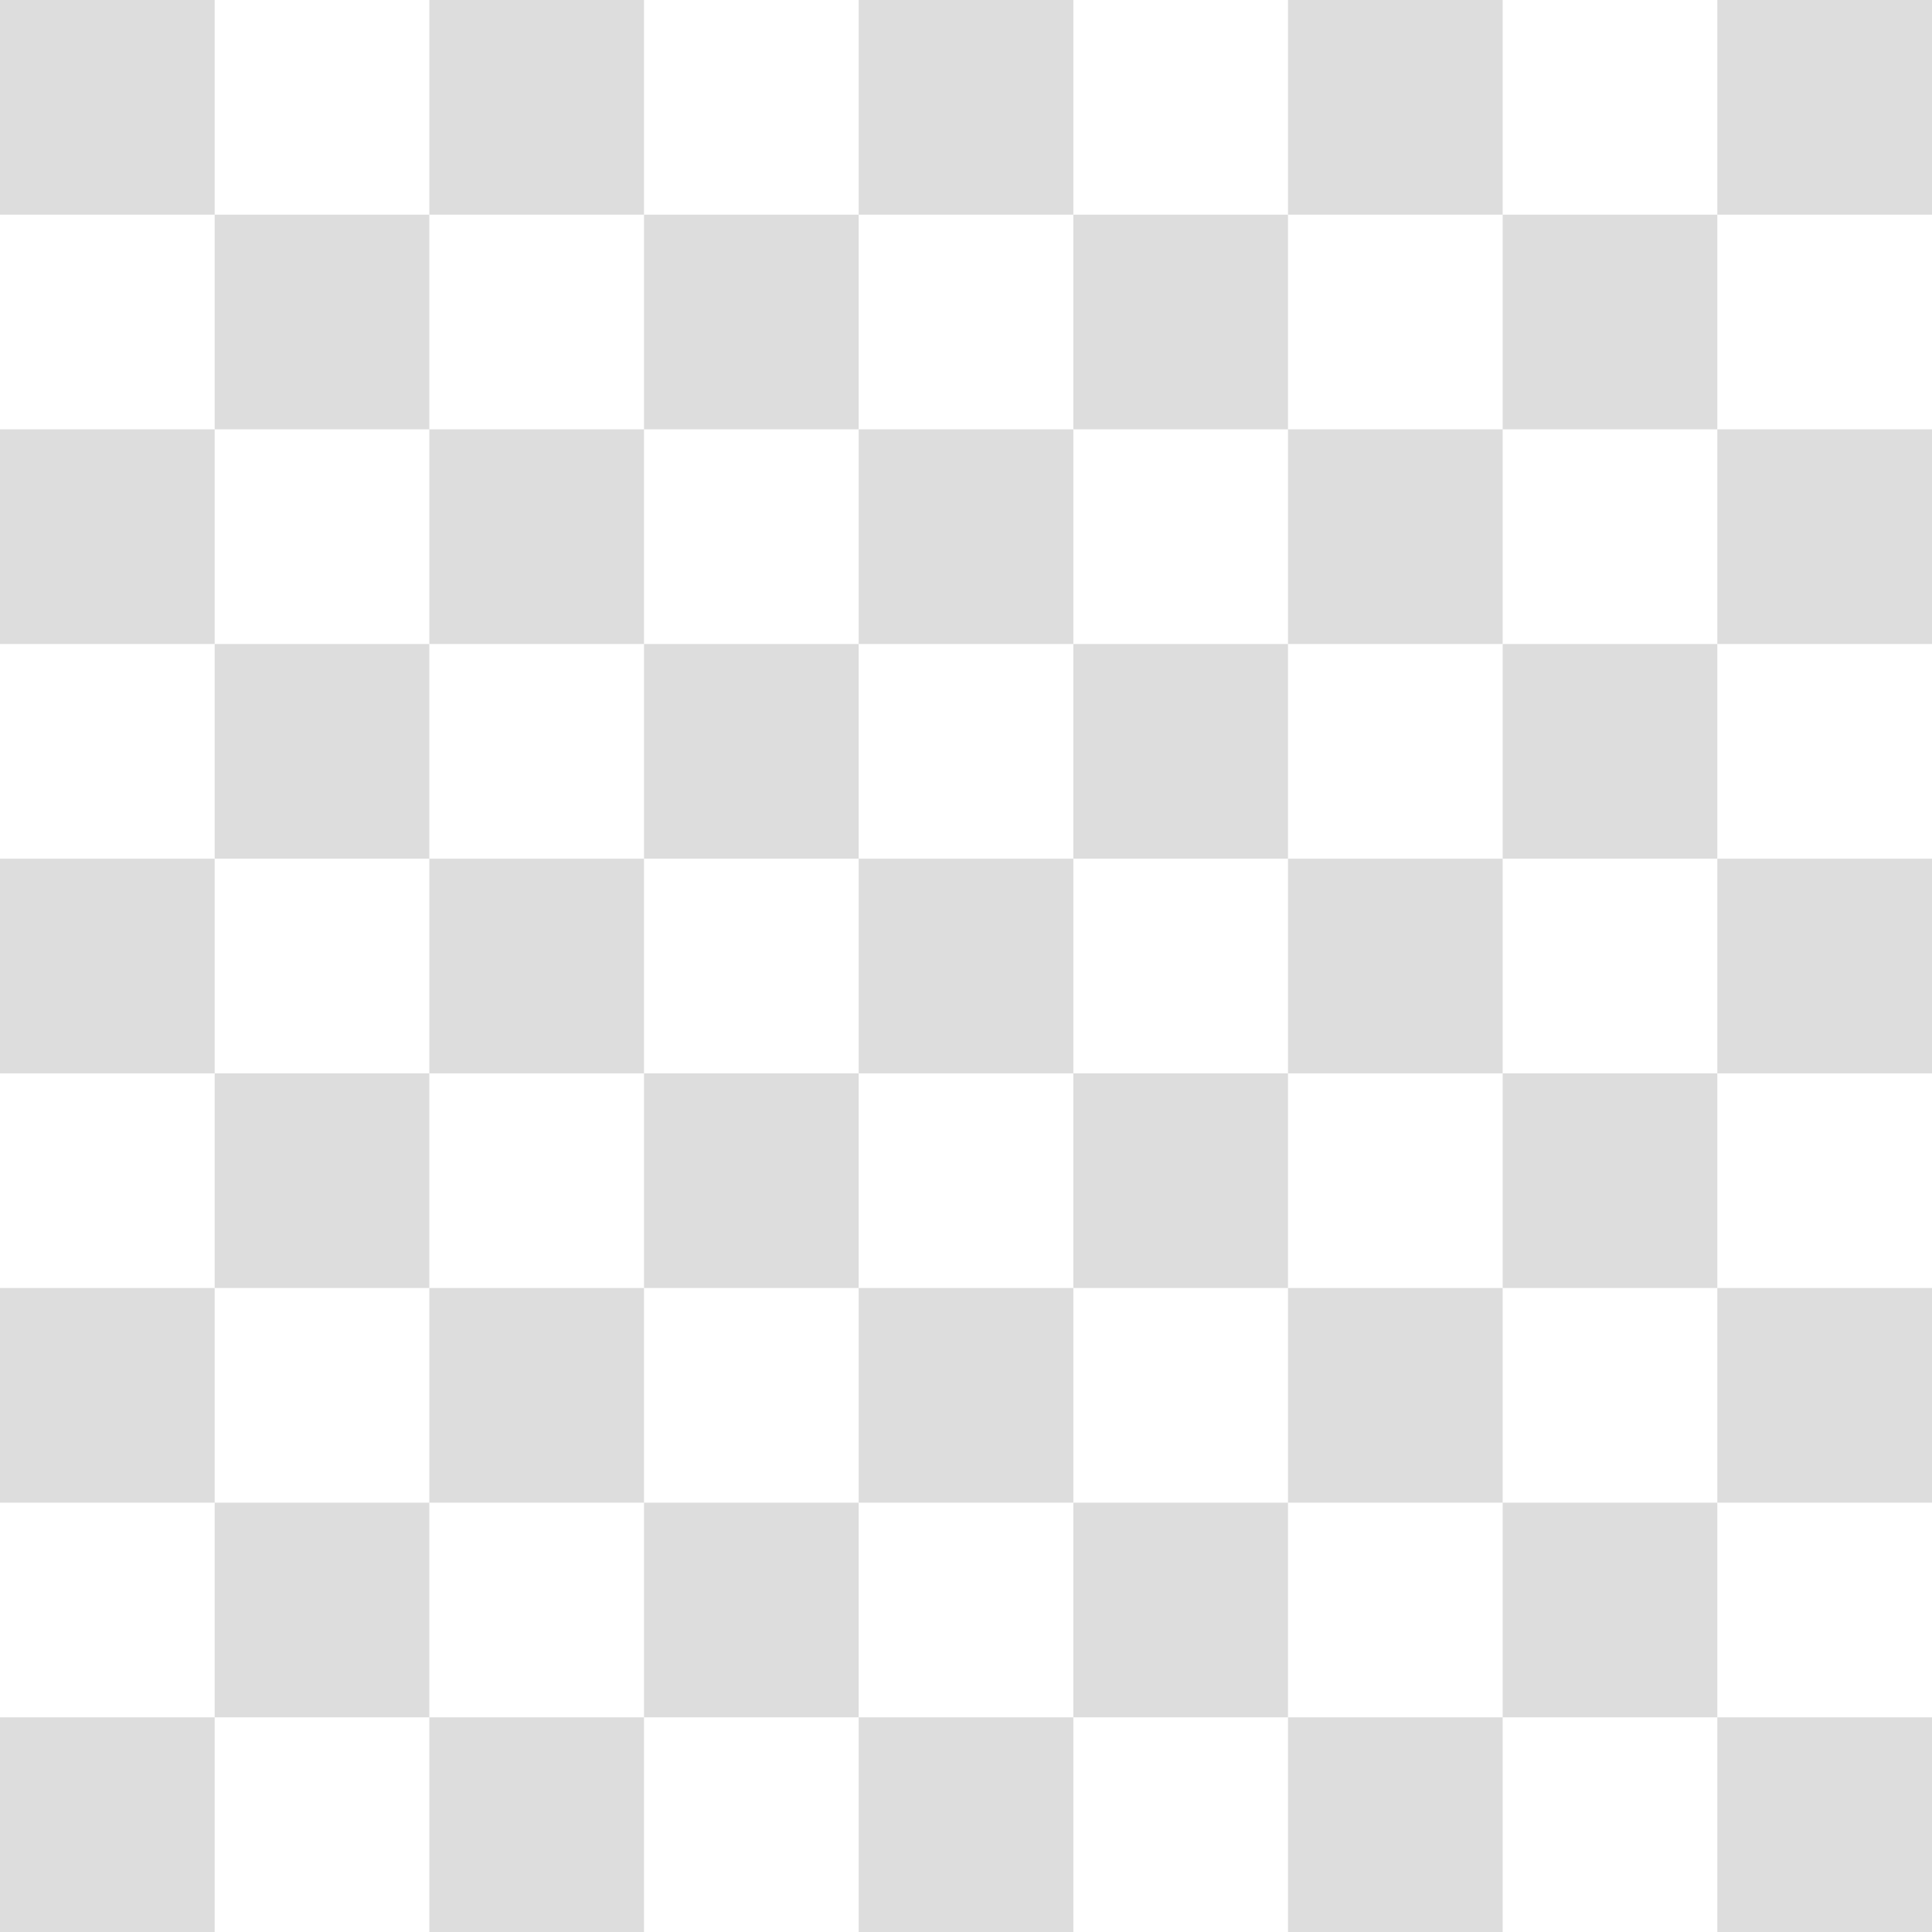 <svg width="80" height="80" viewBox="0 0 80 80" fill="none" xmlns="http://www.w3.org/2000/svg">
<rect width="8.889" height="8.889" fill="#DDDDDD"/>
<rect y="17.778" width="8.889" height="8.889" fill="#DDDDDD"/>
<rect y="35.556" width="8.889" height="8.889" fill="#DDDDDD"/>
<rect y="53.333" width="8.889" height="8.889" fill="#DDDDDD"/>
<rect y="71.111" width="8.889" height="8.889" fill="#DDDDDD"/>
<rect x="8.889" y="8.889" width="8.889" height="8.889" fill="#DDDDDD"/>
<rect x="8.889" y="26.667" width="8.889" height="8.889" fill="#DDDDDD"/>
<rect x="8.889" y="44.444" width="8.889" height="8.889" fill="#DDDDDD"/>
<rect x="8.889" y="62.222" width="8.889" height="8.889" fill="#DDDDDD"/>
<rect x="26.667" y="8.889" width="8.889" height="8.889" fill="#DDDDDD"/>
<rect x="26.667" y="26.667" width="8.889" height="8.889" fill="#DDDDDD"/>
<rect x="26.667" y="44.444" width="8.889" height="8.889" fill="#DDDDDD"/>
<rect x="26.667" y="62.222" width="8.889" height="8.889" fill="#DDDDDD"/>
<rect x="44.444" y="8.889" width="8.889" height="8.889" fill="#DDDDDD"/>
<rect x="44.444" y="26.667" width="8.889" height="8.889" fill="#DDDDDD"/>
<rect x="44.444" y="44.444" width="8.889" height="8.889" fill="#DDDDDD"/>
<rect x="44.444" y="62.222" width="8.889" height="8.889" fill="#DDDDDD"/>
<rect x="62.222" y="8.889" width="8.889" height="8.889" fill="#DDDDDD"/>
<rect x="62.222" y="26.667" width="8.889" height="8.889" fill="#DDDDDD"/>
<rect x="62.222" y="44.444" width="8.889" height="8.889" fill="#DDDDDD"/>
<rect x="62.222" y="62.222" width="8.889" height="8.889" fill="#DDDDDD"/>
<rect x="17.778" width="8.889" height="8.889" fill="#DDDDDD"/>
<rect x="17.778" y="17.778" width="8.889" height="8.889" fill="#DDDDDD"/>
<rect x="17.778" y="35.556" width="8.889" height="8.889" fill="#DDDDDD"/>
<rect x="17.778" y="53.333" width="8.889" height="8.889" fill="#DDDDDD"/>
<rect x="17.778" y="71.111" width="8.889" height="8.889" fill="#DDDDDD"/>
<rect x="71.111" width="8.889" height="8.889" fill="#DDDDDD"/>
<rect x="71.111" y="17.778" width="8.889" height="8.889" fill="#DDDDDD"/>
<rect x="71.111" y="35.556" width="8.889" height="8.889" fill="#DDDDDD"/>
<rect x="71.111" y="53.333" width="8.889" height="8.889" fill="#DDDDDD"/>
<rect x="71.111" y="71.111" width="8.889" height="8.889" fill="#DDDDDD"/>
<rect x="53.333" width="8.889" height="8.889" fill="#DDDDDD"/>
<rect x="53.333" y="17.778" width="8.889" height="8.889" fill="#DDDDDD"/>
<rect x="53.333" y="35.556" width="8.889" height="8.889" fill="#DDDDDD"/>
<rect x="53.333" y="53.333" width="8.889" height="8.889" fill="#DDDDDD"/>
<rect x="53.333" y="71.111" width="8.889" height="8.889" fill="#DDDDDD"/>
<rect x="35.556" width="8.889" height="8.889" fill="#DDDDDD"/>
<rect x="35.556" y="17.778" width="8.889" height="8.889" fill="#DDDDDD"/>
<rect x="35.556" y="35.556" width="8.889" height="8.889" fill="#DDDDDD"/>
<rect x="35.556" y="53.333" width="8.889" height="8.889" fill="#DDDDDD"/>
<rect x="35.556" y="71.111" width="8.889" height="8.889" fill="#DDDDDD"/>
</svg>
